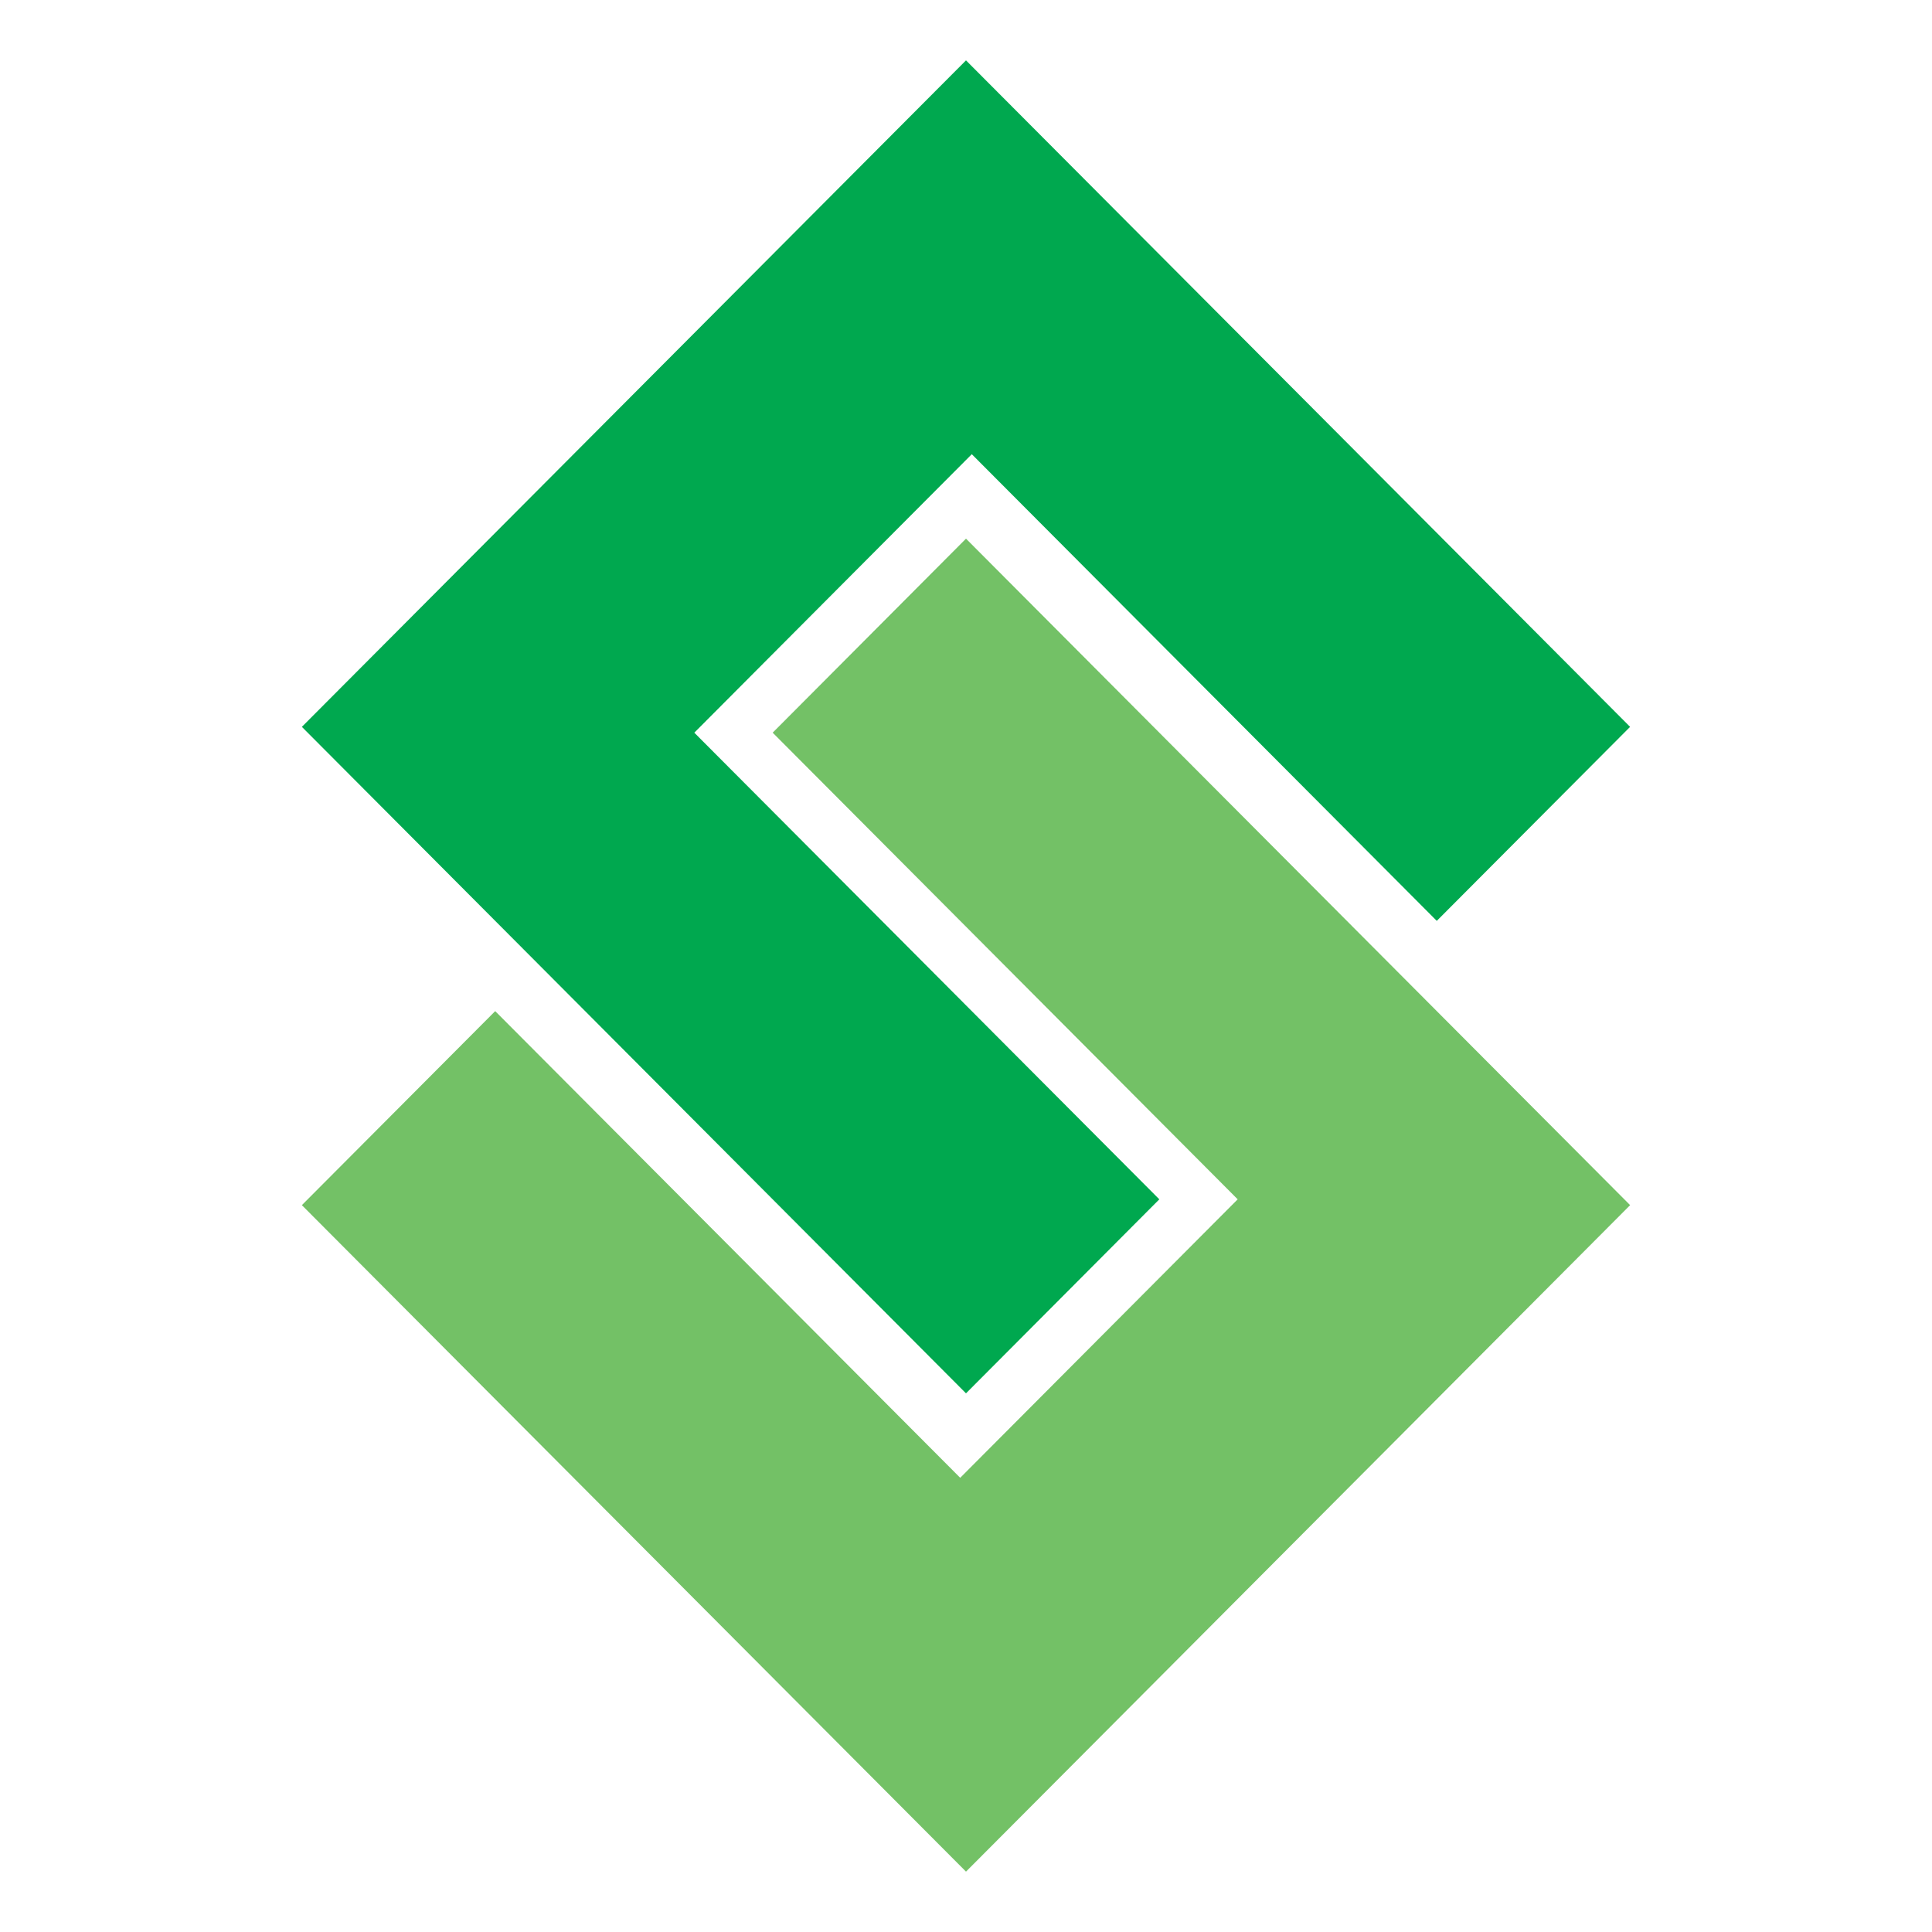 <svg xmlns="http://www.w3.org/2000/svg" width="64" height="64" viewBox="0 0 64 64">
  <g>
    <path id="upper-part" fill="#00a84f" d="M 32,2 10,24.078 32,46.156 38.404,39.729 23,24.271 l 9.192,-9.225 15.403,15.459 6.404,-6.427 z"/>
    <path id="bottom-part" fill="#73c166" d="M 32,62 54,39.922 32,17.844 25.596,24.271 41,39.729 31.808,48.954 16.404,33.495 10,39.922 Z"/>
  </g>
</svg>
